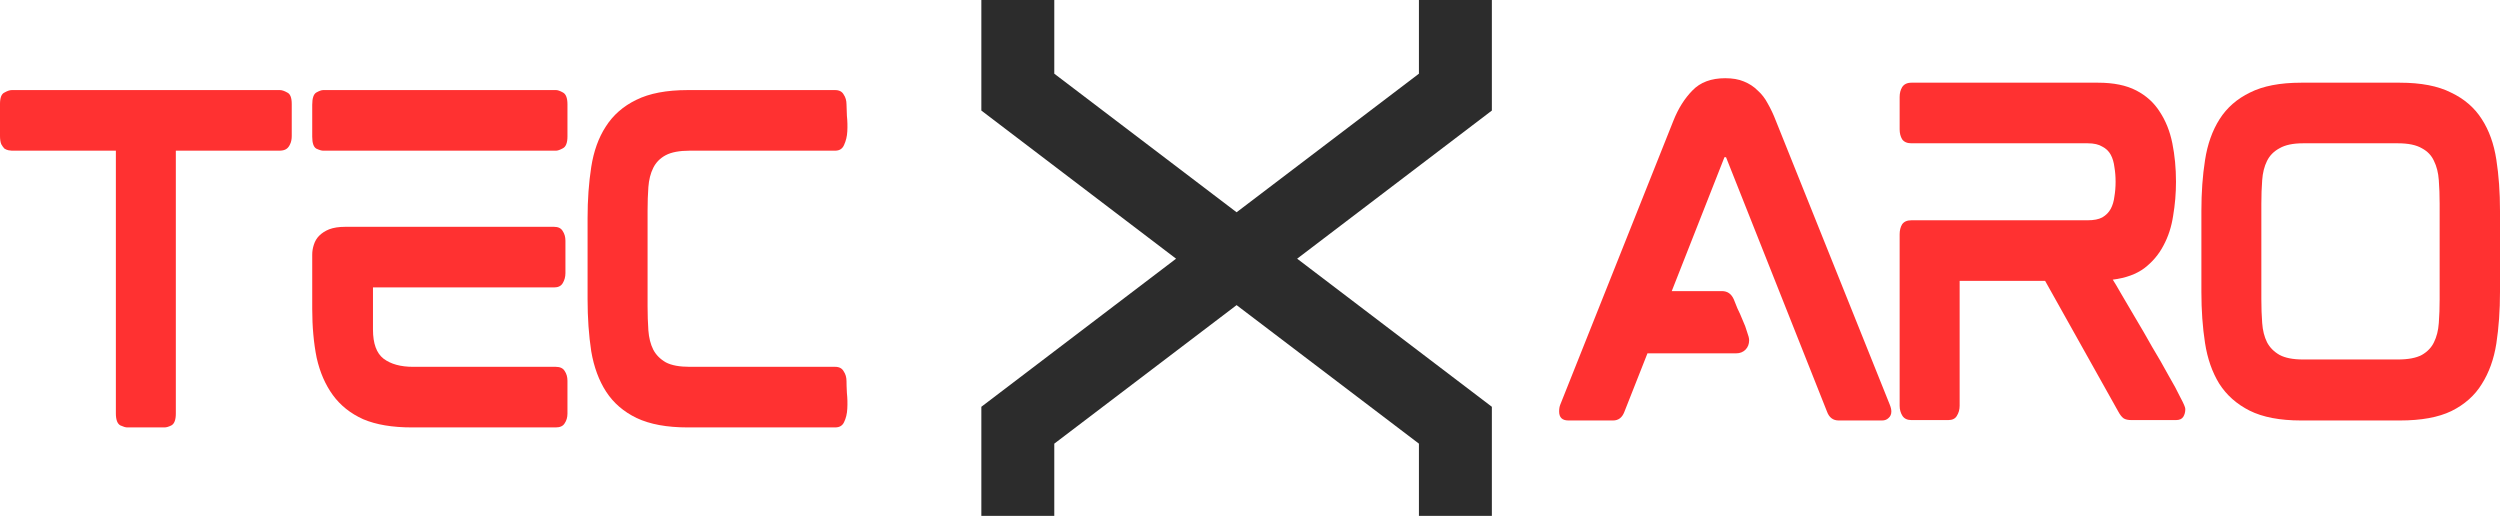 <svg width="63" height="13" viewBox="0 0 63 13" fill="none" xmlns="http://www.w3.org/2000/svg">
<path d="M7.055 2.27C7.103 2.27 7.164 2.29 7.239 2.332C7.314 2.366 7.352 2.462 7.352 2.621V3.425C7.352 3.508 7.338 3.577 7.311 3.632C7.29 3.68 7.263 3.718 7.229 3.745C7.202 3.766 7.171 3.78 7.137 3.787C7.103 3.793 7.076 3.797 7.055 3.797H4.431V10.421C4.431 10.579 4.394 10.679 4.319 10.72C4.251 10.754 4.193 10.771 4.145 10.771H3.206C3.165 10.771 3.107 10.754 3.033 10.72C2.958 10.679 2.92 10.579 2.92 10.421V3.797H0.296C0.276 3.797 0.248 3.793 0.214 3.787C0.18 3.78 0.146 3.766 0.112 3.745C0.085 3.718 0.058 3.68 0.031 3.632C0.01 3.577 0 3.508 0 3.425V2.621C0 2.462 0.037 2.366 0.112 2.332C0.187 2.29 0.248 2.27 0.296 2.27H7.055Z" fill="#FF3131"/>
<path d="M14.014 2.27C14.055 2.27 14.113 2.29 14.188 2.332C14.263 2.373 14.3 2.473 14.3 2.631V3.436C14.3 3.594 14.263 3.694 14.188 3.735C14.113 3.776 14.055 3.797 14.014 3.797H8.143C8.102 3.797 8.045 3.78 7.97 3.745C7.902 3.704 7.868 3.604 7.868 3.446V2.641C7.868 2.476 7.902 2.373 7.97 2.332C8.045 2.29 8.102 2.27 8.143 2.27H14.014ZM9.399 8.306C9.399 8.656 9.488 8.901 9.665 9.038C9.848 9.176 10.097 9.244 10.41 9.244H14.004C14.113 9.244 14.188 9.279 14.229 9.348C14.276 9.416 14.3 9.499 14.3 9.595V10.421C14.3 10.517 14.276 10.6 14.229 10.668C14.188 10.737 14.113 10.771 14.004 10.771H10.379C9.889 10.771 9.481 10.703 9.154 10.565C8.834 10.421 8.579 10.218 8.388 9.956C8.198 9.695 8.062 9.382 7.98 9.017C7.905 8.646 7.868 8.233 7.868 7.779V6.417C7.868 6.335 7.881 6.252 7.908 6.17C7.936 6.08 7.98 6.005 8.041 5.943C8.109 5.874 8.194 5.819 8.296 5.778C8.405 5.737 8.538 5.716 8.695 5.716H13.963C14.065 5.716 14.137 5.75 14.178 5.819C14.225 5.888 14.249 5.97 14.249 6.067V6.882C14.249 6.978 14.225 7.064 14.178 7.14C14.137 7.208 14.065 7.243 13.963 7.243H9.399V8.306Z" fill="#FF3131"/>
<path d="M21.046 2.27C21.148 2.27 21.22 2.308 21.261 2.383C21.308 2.452 21.332 2.535 21.332 2.631C21.332 2.693 21.335 2.789 21.342 2.92C21.356 3.051 21.359 3.181 21.352 3.312C21.346 3.436 21.318 3.549 21.271 3.652C21.23 3.749 21.155 3.797 21.046 3.797H17.381C17.122 3.797 16.921 3.835 16.778 3.91C16.635 3.986 16.53 4.093 16.462 4.23C16.393 4.368 16.353 4.529 16.339 4.715C16.326 4.894 16.319 5.093 16.319 5.313V7.717C16.319 7.931 16.326 8.134 16.339 8.326C16.353 8.512 16.393 8.674 16.462 8.811C16.53 8.942 16.635 9.048 16.778 9.131C16.921 9.207 17.122 9.244 17.381 9.244H21.046C21.148 9.244 21.22 9.282 21.261 9.358C21.308 9.427 21.332 9.509 21.332 9.606C21.332 9.674 21.335 9.774 21.342 9.905C21.356 10.035 21.359 10.166 21.352 10.297C21.346 10.428 21.318 10.541 21.271 10.637C21.23 10.727 21.155 10.771 21.046 10.771H17.329C16.805 10.771 16.377 10.692 16.043 10.534C15.716 10.376 15.461 10.156 15.277 9.874C15.093 9.592 14.967 9.251 14.899 8.852C14.838 8.453 14.807 8.013 14.807 7.532V5.499C14.807 5.031 14.838 4.602 14.899 4.21C14.961 3.811 15.083 3.47 15.267 3.188C15.451 2.899 15.706 2.676 16.033 2.517C16.366 2.352 16.799 2.27 17.329 2.27H21.046Z" fill="#FF3131"/>
<path d="M43.476 1.971C43.66 1.971 43.816 1.998 43.946 2.053C44.082 2.108 44.198 2.184 44.293 2.28C44.395 2.37 44.48 2.48 44.548 2.61C44.623 2.741 44.691 2.885 44.752 3.044L47.621 10.194C47.649 10.262 47.662 10.321 47.662 10.369C47.662 10.438 47.639 10.493 47.591 10.534C47.55 10.575 47.496 10.596 47.428 10.596H46.335C46.192 10.596 46.093 10.52 46.039 10.369L43.496 3.962H43.456L42.128 7.336H43.394C43.531 7.336 43.629 7.404 43.691 7.542C43.711 7.59 43.742 7.666 43.782 7.769C43.83 7.865 43.874 7.965 43.915 8.068C43.963 8.171 44 8.271 44.027 8.367C44.061 8.457 44.078 8.526 44.078 8.574C44.078 8.67 44.048 8.749 43.987 8.811C43.925 8.873 43.847 8.904 43.752 8.904H41.516L40.934 10.379C40.879 10.524 40.784 10.596 40.648 10.596H39.525C39.368 10.596 39.29 10.52 39.29 10.369C39.29 10.3 39.3 10.242 39.32 10.194L42.169 3.044C42.292 2.734 42.452 2.48 42.649 2.28C42.846 2.074 43.122 1.971 43.476 1.971Z" fill="#FF3131"/>
<path d="M53.242 7.047C53.283 7.109 53.354 7.229 53.456 7.408C53.559 7.58 53.678 7.783 53.814 8.017C53.95 8.244 54.09 8.484 54.232 8.739C54.382 8.987 54.518 9.224 54.641 9.451C54.77 9.671 54.872 9.86 54.947 10.018C55.029 10.17 55.07 10.266 55.07 10.307C55.07 10.383 55.053 10.448 55.019 10.503C54.985 10.558 54.923 10.586 54.835 10.586H53.712C53.63 10.586 53.565 10.572 53.518 10.544C53.47 10.51 53.426 10.455 53.385 10.379L51.537 7.078H49.383V10.225C49.383 10.321 49.359 10.407 49.311 10.482C49.27 10.551 49.199 10.586 49.097 10.586H48.167C48.065 10.586 47.99 10.551 47.943 10.482C47.895 10.407 47.871 10.321 47.871 10.225V5.902C47.871 5.805 47.892 5.723 47.933 5.654C47.98 5.585 48.059 5.551 48.167 5.551H52.609C52.766 5.551 52.888 5.527 52.977 5.479C53.072 5.424 53.143 5.351 53.191 5.262C53.239 5.172 53.269 5.069 53.283 4.952C53.303 4.835 53.313 4.712 53.313 4.581C53.313 4.45 53.303 4.326 53.283 4.21C53.269 4.093 53.239 3.989 53.191 3.9C53.143 3.811 53.072 3.742 52.977 3.694C52.888 3.639 52.766 3.611 52.609 3.611H48.167C48.059 3.611 47.98 3.577 47.933 3.508C47.892 3.439 47.871 3.357 47.871 3.26V2.445C47.871 2.349 47.892 2.266 47.933 2.198C47.98 2.122 48.059 2.084 48.167 2.084H52.874C53.262 2.084 53.582 2.149 53.834 2.28C54.086 2.411 54.283 2.59 54.426 2.817C54.576 3.044 54.682 3.308 54.743 3.611C54.804 3.914 54.835 4.237 54.835 4.581C54.835 4.87 54.811 5.155 54.763 5.437C54.722 5.712 54.641 5.963 54.518 6.19C54.403 6.411 54.243 6.6 54.038 6.758C53.834 6.909 53.569 7.006 53.242 7.047Z" fill="#FF3131"/>
<path d="M60.478 2.084C61.009 2.084 61.438 2.167 61.764 2.332C62.098 2.49 62.357 2.713 62.541 3.002C62.724 3.284 62.847 3.625 62.908 4.024C62.969 4.416 63 4.846 63 5.313V7.356C63 7.824 62.969 8.257 62.908 8.656C62.847 9.048 62.724 9.389 62.541 9.678C62.364 9.967 62.108 10.194 61.775 10.359C61.448 10.517 61.016 10.596 60.478 10.596H57.987C57.456 10.596 57.023 10.514 56.69 10.348C56.363 10.183 56.108 9.956 55.924 9.667C55.747 9.379 55.628 9.038 55.567 8.646C55.505 8.247 55.475 7.817 55.475 7.356V5.313C55.475 4.853 55.505 4.426 55.567 4.034C55.628 3.635 55.751 3.291 55.934 3.002C56.118 2.713 56.373 2.49 56.7 2.332C57.027 2.167 57.456 2.084 57.987 2.084H60.478ZM61.479 5.138C61.479 4.925 61.472 4.725 61.458 4.54C61.445 4.354 61.404 4.192 61.336 4.055C61.274 3.917 61.172 3.811 61.029 3.735C60.886 3.652 60.686 3.611 60.427 3.611H58.038C57.786 3.611 57.589 3.652 57.446 3.735C57.303 3.811 57.197 3.917 57.129 4.055C57.061 4.192 57.02 4.354 57.007 4.54C56.993 4.725 56.986 4.925 56.986 5.138V7.542C56.986 7.755 56.993 7.955 57.007 8.14C57.02 8.326 57.061 8.488 57.129 8.625C57.197 8.756 57.303 8.863 57.446 8.945C57.589 9.021 57.786 9.059 58.038 9.059H60.427C60.686 9.059 60.886 9.021 61.029 8.945C61.172 8.863 61.274 8.756 61.336 8.625C61.404 8.488 61.445 8.326 61.458 8.14C61.472 7.955 61.479 7.755 61.479 7.542V5.138Z" fill="#FF3131"/>
<path d="M35.757 0H37.595V2.786L32.688 6.519L37.595 10.251V13H35.757V11.18L31.162 7.689L26.568 11.18V13H24.73V10.251L29.637 6.519L24.73 2.786V0H26.568V1.857L31.162 5.349L35.757 1.857V0Z" fill="#2C2C2C"/>
</svg>
